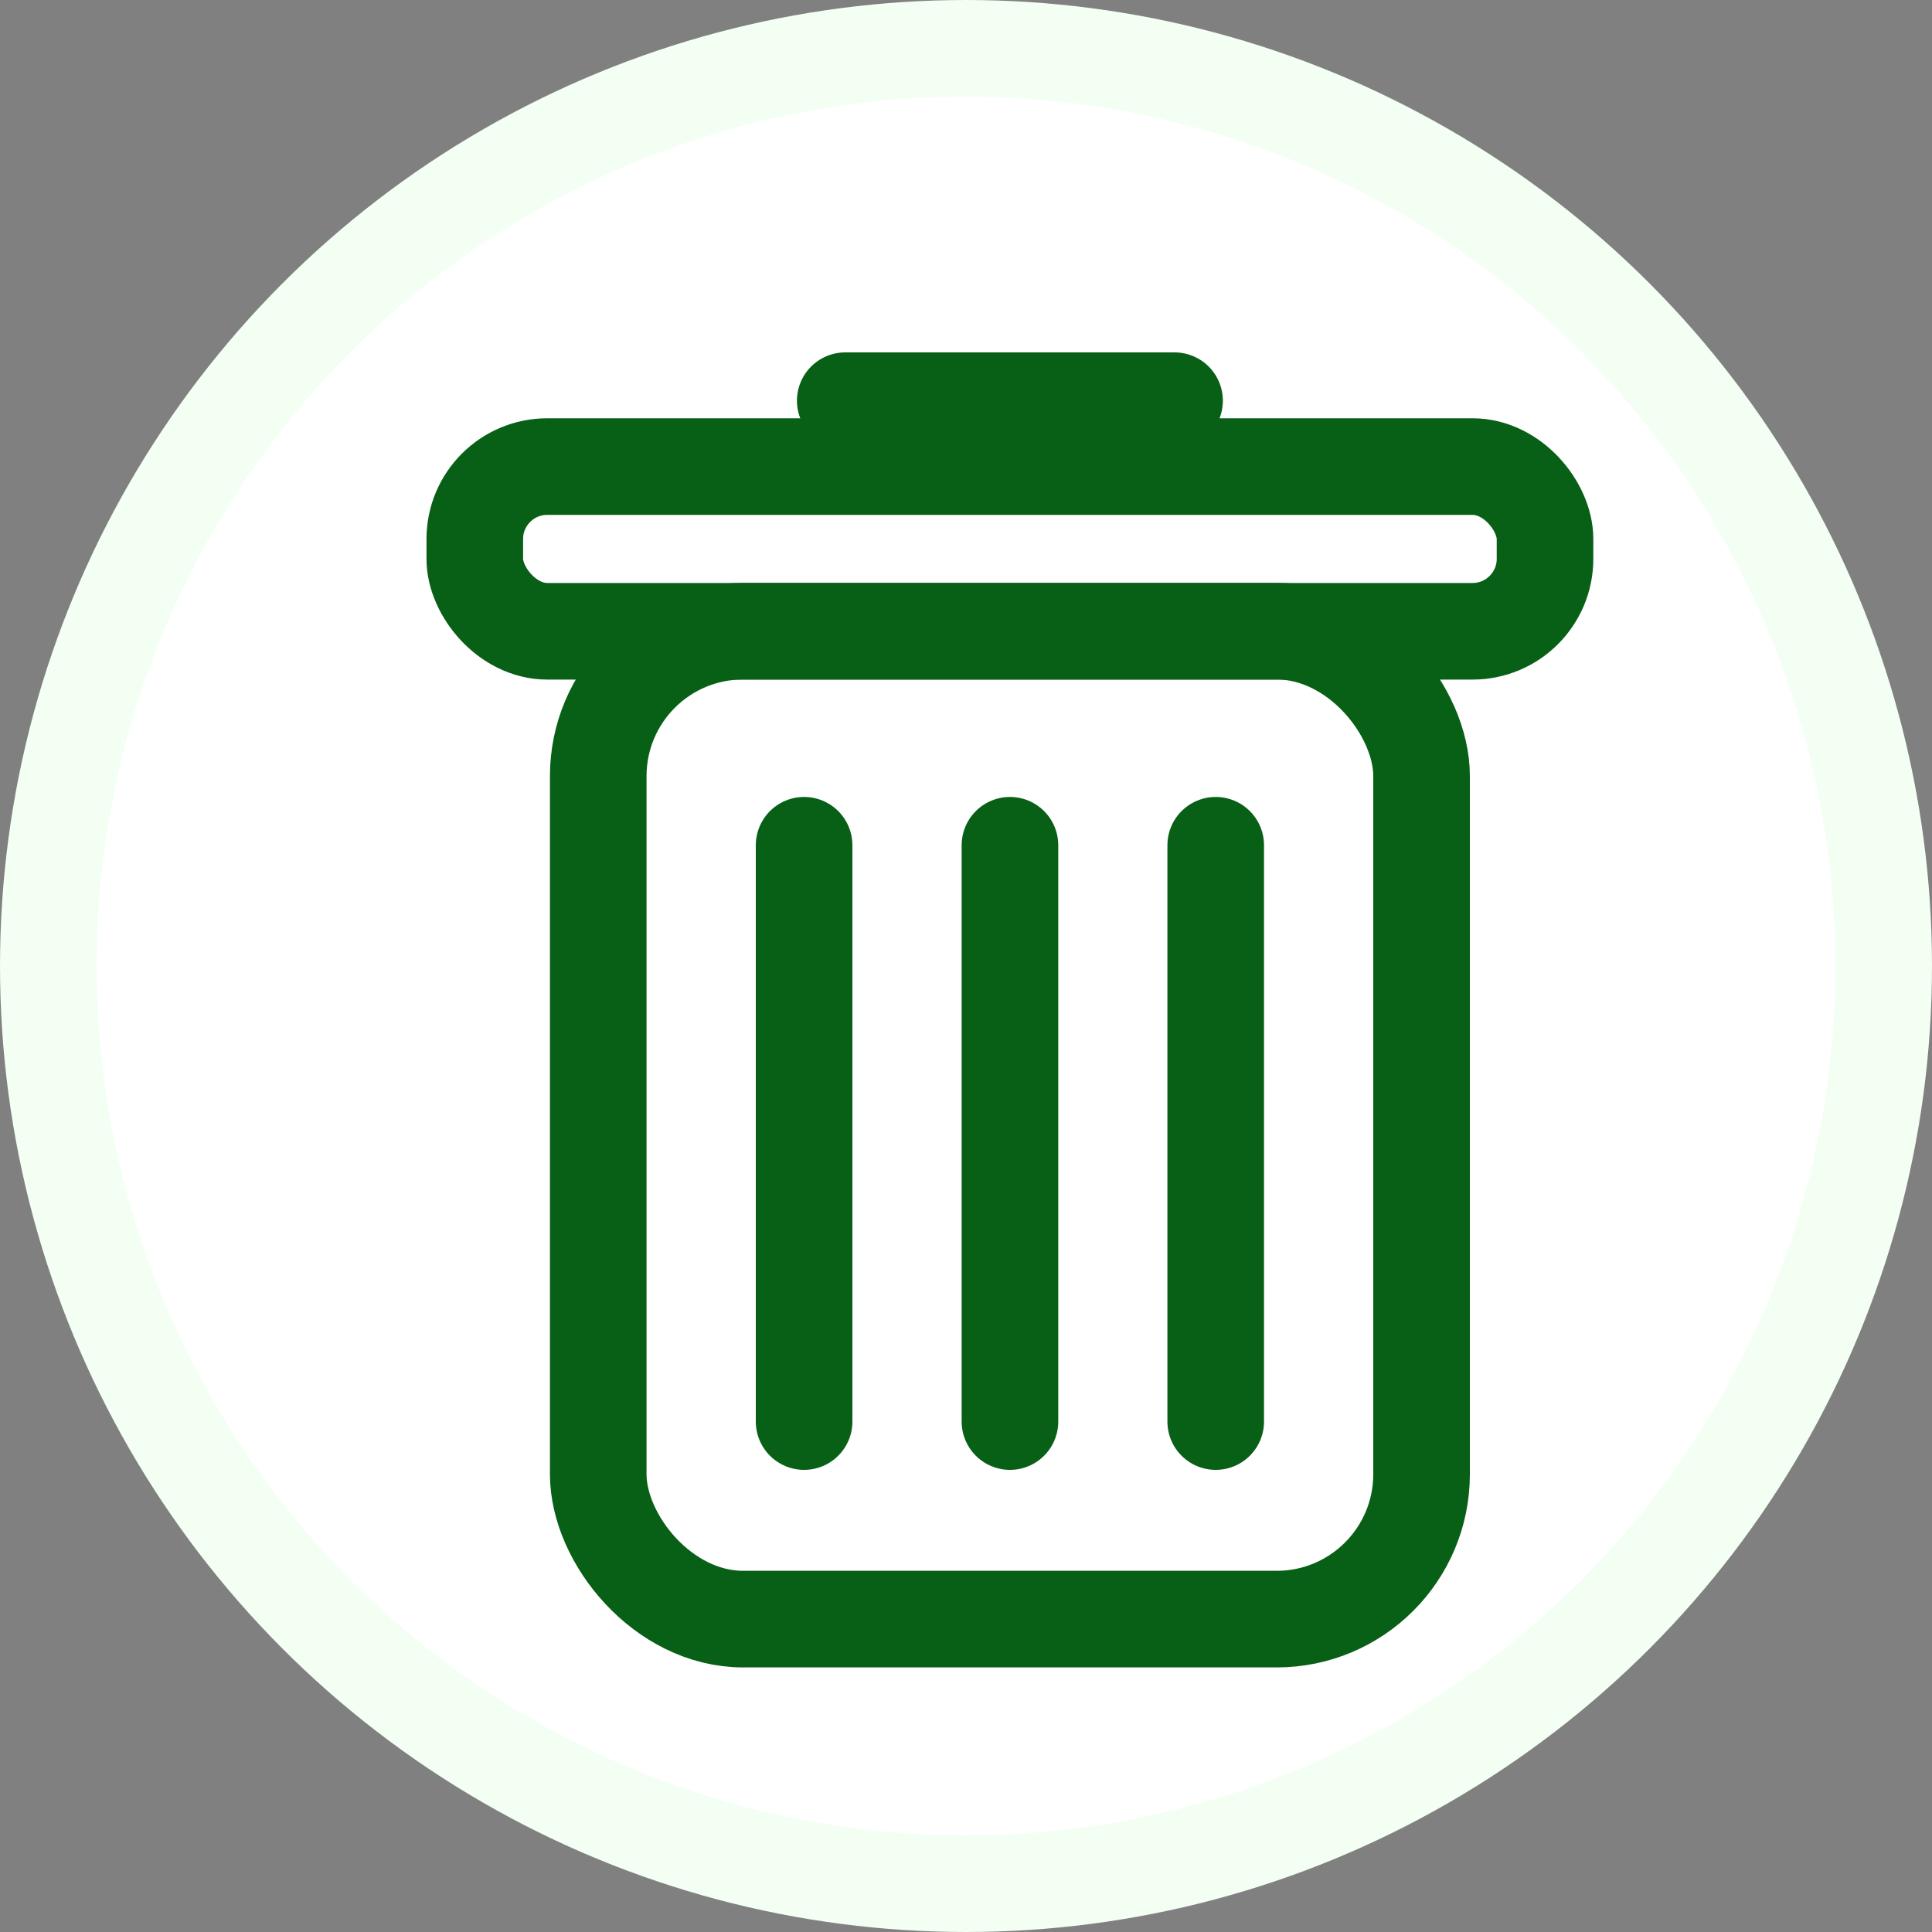 <svg width="20" height="20" viewBox="0 0 20 20" fill="none" xmlns="http://www.w3.org/2000/svg">
<rect x="0" y="0" width="20" height="20" fill="#808080" stroke="none"/>
<circle cx="10" cy="10" r="9.5" fill="white" stroke="#F2FFF2"/>
<rect x="6.193" y="6.534" width="8.523" height="10.227" rx="1.5" stroke="#085F16"/>
<rect x="4.915" y="4.83" width="11.079" height="1.705" rx="0.75" stroke="#085F16" stroke-linejoin="round"/>
<path d="M8.75 4.148L12.159 4.148" stroke="#085F16" stroke-linecap="round"/>
<path d="M10.455 8.75V14.716" stroke="#085F16" stroke-linecap="round"/>
<path d="M12.585 8.75V14.716" stroke="#085F16" stroke-linecap="round"/>
<path d="M8.324 8.75V14.716" stroke="#085F16" stroke-linecap="round"/>
</svg>
